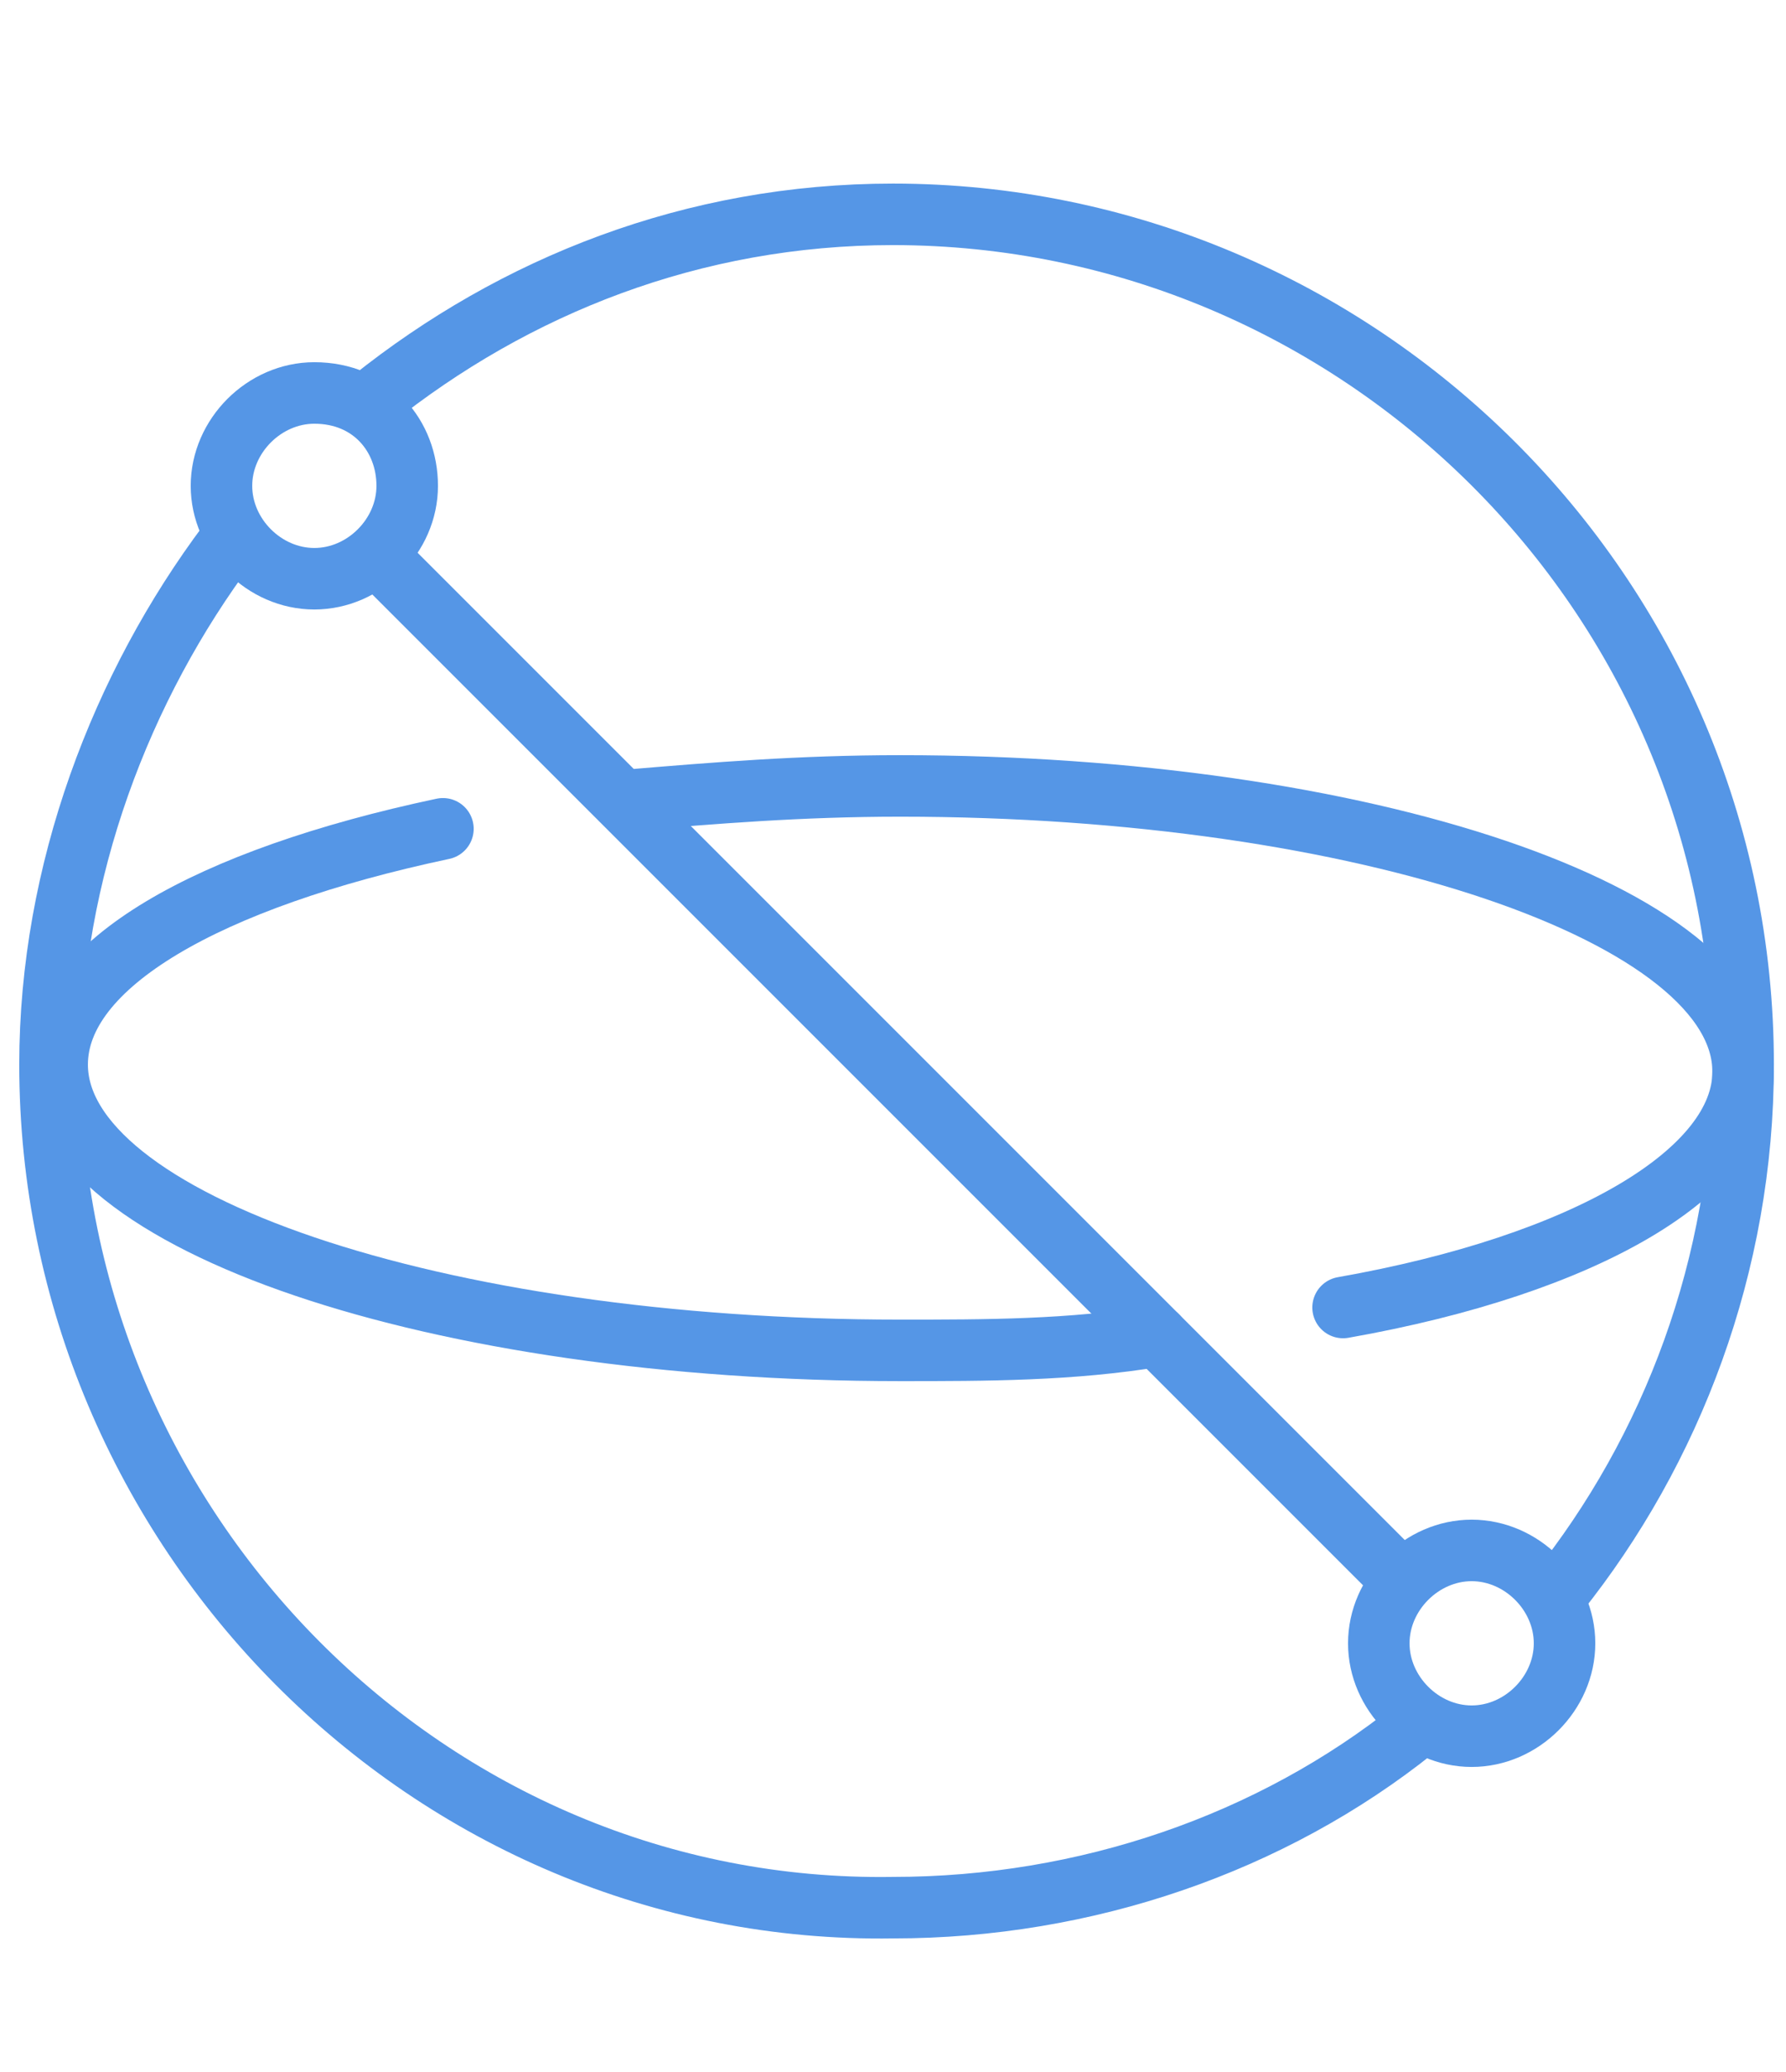 <?xml version="1.0" encoding="utf-8"?>
<!-- Generator: Adobe Illustrator 25.2.0, SVG Export Plug-In . SVG Version: 6.00 Build 0)  -->
<svg version="1.1" id="Layer_1" xmlns="http://www.w3.org/2000/svg" xmlns:xlink="http://www.w3.org/1999/xlink" x="0px" y="0px"
	 viewBox="0 0 25 29" style="enable-background:new 0 0 25 29;" xml:space="preserve">
<style type="text/css">
	.st0{fill:none;stroke:#5596E6;stroke-width:0.861;stroke-miterlimit:10;}
	.st1{fill:none;stroke:#5596E6;stroke-width:0.861;stroke-linecap:round;stroke-miterlimit:10;}
</style>
<desc>Created with Sketch.</desc>
<path class="st0" d="M4.4,8.1c0.7,0,1.3-0.6,1.3-1.3S5.2,5.5,4.4,5.5c-0.7,0-1.3,0.6-1.3,1.3S3.7,8.1,4.4,8.1z"/>
<path class="st0" d="M20.6,24.3c0.7,0,1.3-0.6,1.3-1.3s-0.6-1.3-1.3-1.3c-0.7,0-1.3,0.6-1.3,1.3S19.9,24.3,20.6,24.3z"/>
<path class="st0" d="M5.3,7.8l14.5,14.5"/>
<path class="st1" d="M16.2,18.7c-1.2,0.2-2.4,0.2-3.6,0.2c-6.5,0-11.8-1.8-11.8-4c0-1.4,2.1-2.6,5.4-3.3"/>
<path class="st1" d="M8.8,11.2c1.2-0.1,2.4-0.2,3.8-0.2c6.5,0,11.8,1.8,11.8,4c0,1.4-2.2,2.7-5.6,3.3"/>
<path class="st0" d="M19.8,24.2c-2,1.6-4.6,2.5-7.3,2.5C6,26.8,0.7,21.4,0.7,14.9c0-2.7,1-5.3,2.5-7.3"/>
<path class="st0" d="M5.2,5.6C7.2,4,9.7,3,12.5,3c6.5,0,11.9,5.3,11.9,11.9c0,2.8-1,5.4-2.6,7.4"/>
</svg>
